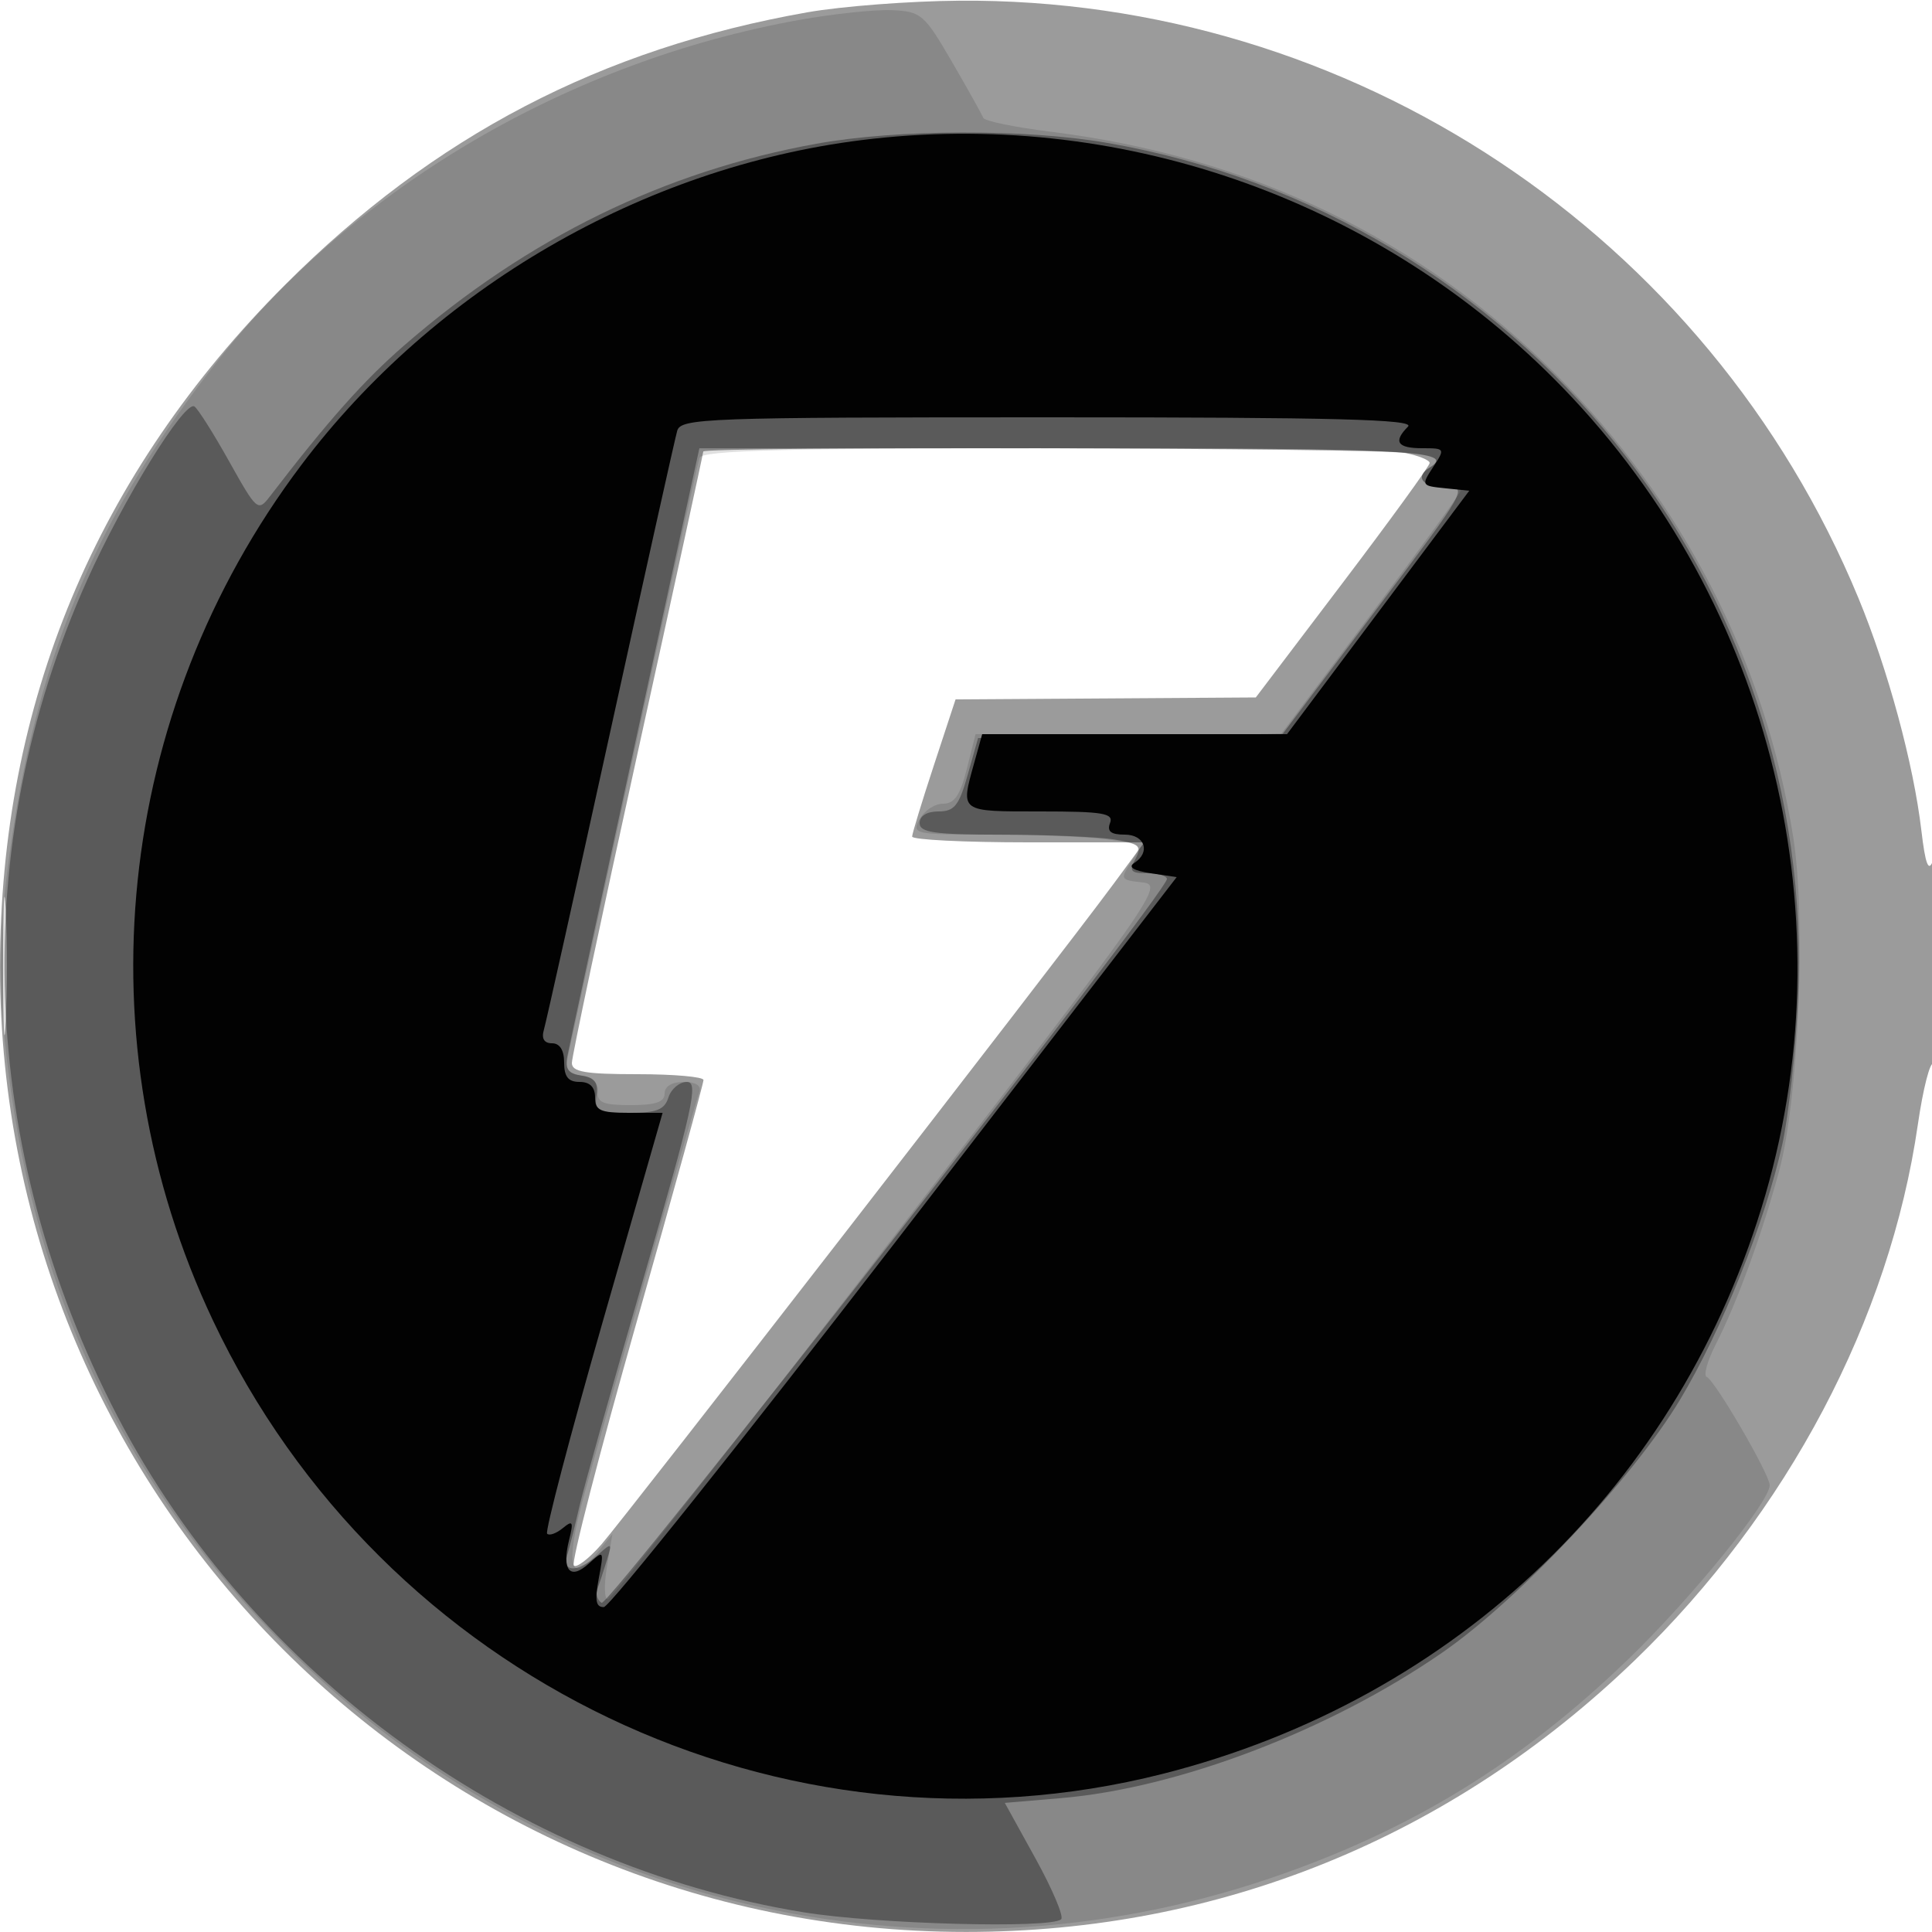 <svg xmlns="http://www.w3.org/2000/svg" width="250" height="250" fill="#000000"><path fill-opacity=".392" fill-rule="evenodd" d="M104.5 1.588C77.805 6.286 56.167 17.576 36.871 36.871 12.453 61.29.013 91.067.003 125.119-.016 194.063 55.969 249.992 125 249.992c32.754 0 62.759-12.194 86.569-35.18 19.729-19.047 32.957-44.094 36.602-69.309.667-4.611 1.576-8.159 2.021-7.885.444.275.776-5.939.738-13.809-.039-7.87-.416-13.426-.838-12.347-.553 1.415-.961.309-1.464-3.968-1.017-8.654-4.316-20.841-8.155-30.121C221.023 30.35 174.854-.304 124.074.09 117.708.139 108.9.813 104.5 1.588M91 58.429c0 .235-3.825 17.804-8.5 39.042-4.675 21.237-8.5 39.269-8.5 40.071 0 1.163 1.72 1.458 8.5 1.458 4.675 0 8.514.338 8.531.75.017.412-3.895 14.576-8.693 31.474s-8.44 31.008-8.092 31.355c.347.347 1.954-.879 3.572-2.724 3.068-3.499 59.004-75.639 66.15-85.312l4.095-5.543h-15.031c-8.268 0-15.019-.338-15.003-.75.015-.412 1.287-4.575 2.825-9.25l2.796-8.5 19.425-.125 19.425-.125 11.25-14.839c6.188-8.161 11.25-15.136 11.25-15.5 0-.363-1.406-.942-3.125-1.286-3.458-.692-90.875-.88-90.875-.196M.397 125c0 7.975.156 11.238.346 7.25.189-3.988.189-10.513 0-14.5-.19-3.987-.346-.725-.346 7.25"/><path fill-opacity=".123" fill-rule="evenodd" d="M103.5 2.565c-29.801 5.33-57.596 21.627-75.367 44.187C12.985 65.985 5.137 84.158 1.55 108.317c-1.91 12.862-1.928 20.286-.082 33.183 4.03 28.153 15.748 51.768 35.5 71.544 33.549 33.591 82.553 45.16 127.266 30.046 18.177-6.144 32.6-14.972 46.6-28.524 8.132-7.871 18.166-20.235 18.166-22.385 0-1.393-7.093-13.58-8.152-14.008-.446-.18.08-2.072 1.168-4.204 2.753-5.396 5.962-14.179 8.207-22.457 2.527-9.318 3.505-32.684 1.81-43.259-3.626-22.636-14.253-43.35-30.682-59.803-17.563-17.591-39.664-28.21-65.351-31.4-4.675-.581-8.622-1.392-8.771-1.803-.149-.411-1.97-3.672-4.047-7.247-3.584-6.169-3.978-6.509-7.729-6.683-2.174-.101-7.553.461-11.953 1.248M90.514 59.25c-.232.688-4.046 17.9-8.474 38.25-4.429 20.35-8.275 37.981-8.548 39.18-.383 1.686.015 2.253 1.756 2.501 1.427.203 2.201.961 2.113 2.069-.113 1.422.684 1.75 4.25 1.75 3.235 0 4.389-.395 4.389-1.5 0-.928.941-1.5 2.469-1.5 1.537 0 2.306.472 2.039 1.25-.731 2.13-12.638 43.787-15.011 52.518-2.404 8.844-1.744 11.48 1.788 7.141l1.962-2.409-.711 4.25c-.392 2.338-.335 4.228.126 4.2.461-.027 16.868-20.84 36.46-46.25 34.726-45.037 35.548-46.208 32.68-46.519-2.827-.306-2.883-.408-1.433-2.622 1.488-2.27 1.443-2.313-3.069-2.931-2.519-.346-9.257-.628-14.975-.628-10.085 0-10.363-.06-9.325-2 .589-1.1 1.948-2 3.021-2 1.477 0 2.225-1.092 3.083-4.5l1.133-4.5h39.517l11.623-15.485c6.393-8.516 11.623-15.716 11.623-16 0-.283-1.125-.515-2.5-.515-2.525 0-3.342-1.361-1.5-2.5 3.522-2.177-2.493-2.5-46.531-2.5-37.133 0-47.624.273-47.955 1.25"/><path fill-opacity=".338" fill-rule="evenodd" d="M105.655 18.597c-19.652 3.55-37.343 12.199-53.309 26.061-5.262 4.568-9.864 9.74-17.426 19.584-1.534 1.996-1.69 1.861-5.275-4.548-2.031-3.634-4.052-6.828-4.491-7.099-1.281-.791-9.179 11.995-13.867 22.45-15.526 34.622-14.121 73.559 3.906 108.209 17.436 33.514 51.526 58.151 88.834 64.202 9.429 1.529 32.049 2.135 33.292.891.359-.358-1.136-3.893-3.323-7.854l-3.975-7.201 7.269-.615c15.187-1.284 34.759-8.752 49.325-18.821 9.885-6.834 24.661-22.546 30.777-32.728 5.413-9.01 11.019-23.012 13.243-33.074.797-3.605 1.707-11.954 2.023-18.554 2.576-53.881-35.898-101.684-89.341-111.004-10.536-1.837-27.181-1.793-37.662.101M82.166 96.253c-4.584 21.036-8.523 39.228-8.752 40.427-.317 1.658.123 2.257 1.834 2.5 1.693.241 2.174.879 1.939 2.57-.284 2.046.095 2.25 4.183 2.25 3.617 0 4.619-.391 5.13-2 .349-1.1 1.425-2 2.39-2 1.527 0 .802 3.288-5.571 25.25-4.029 13.887-7.791 27.275-8.359 29.75-.568 2.475-1.272 5.287-1.564 6.25-.686 2.263 1.371 2.263 3.908 0 1.902-1.696 1.938-1.673 1.192.75-.424 1.375-.964 3.017-1.201 3.649-.237.632.013 1.423.555 1.759.905.558 73.15-91.941 73.15-93.657 0-.413-1.141-.751-2.535-.751-2.169 0-2.39-.271-1.532-1.874.878-1.642.542-1.951-2.715-2.489-2.045-.338-8.556-.62-14.468-.626-8.884-.009-10.75-.271-10.75-1.511 0-.924.938-1.5 2.442-1.5 2.058 0 2.652-.746 3.783-4.75l1.34-4.75 19.71-.271 19.71-.271 12.031-15.979C189.909 63.183 190.012 63 187.023 63c-2.965 0-4-1.278-2.023-2.5 3.524-2.178-2.506-2.5-46.75-2.497l-47.75.002-8.334 38.248"/><path fill-opacity=".978" fill-rule="evenodd" d="M111.5 18.127c-28.311 3.537-55.272 19.17-72.51 42.046-24.137 32.033-28.53 74.525-11.441 110.679 21.966 46.47 73.702 71.166 122.929 58.679 38.056-9.654 67.153-37.623 77.969-74.943 10.776-37.189.176-78.04-27.41-105.625-23.516-23.516-56.685-34.939-89.537-30.836M87.628 55.75c-.279.962-4.158 18.4-8.621 38.75s-8.345 37.787-8.628 38.75c-.335 1.141.032 1.75 1.054 1.75 1.005 0 1.567.897 1.567 2.5 0 1.833.533 2.5 2 2.5 1.333 0 2 .667 2 2 0 1.695.667 2 4.369 2h4.37l-7.731 26.972c-4.252 14.835-7.497 27.206-7.211 27.491.285.286 1.198-.039 2.027-.722 1.301-1.071 1.412-.857.811 1.555-.974 3.911.132 5.225 2.554 3.033 1.961-1.774 1.98-1.746 1.289 1.935-.532 2.838-.373 3.724.661 3.688.748-.026 17.732-21.289 37.741-47.25l36.38-47.202-3.38-.506c-2.191-.329-2.94-.789-2.13-1.309 2.173-1.395 1.415-3.685-1.219-3.685-1.783 0-2.308-.416-1.893-1.5.487-1.269-.902-1.5-9.031-1.5-10.498 0-10.325.126-8.554-6.25l1.041-3.75h39.447l11.79-15.75 11.79-15.75-3.13-.319c-3.073-.312-3.101-.364-1.538-2.75 1.566-2.39 1.542-2.431-1.43-2.431-3.217 0-3.772-.851-1.823-2.8.933-.933-9.385-1.2-46.433-1.2-44.504 0-47.666.115-48.139 1.75"/></svg>
